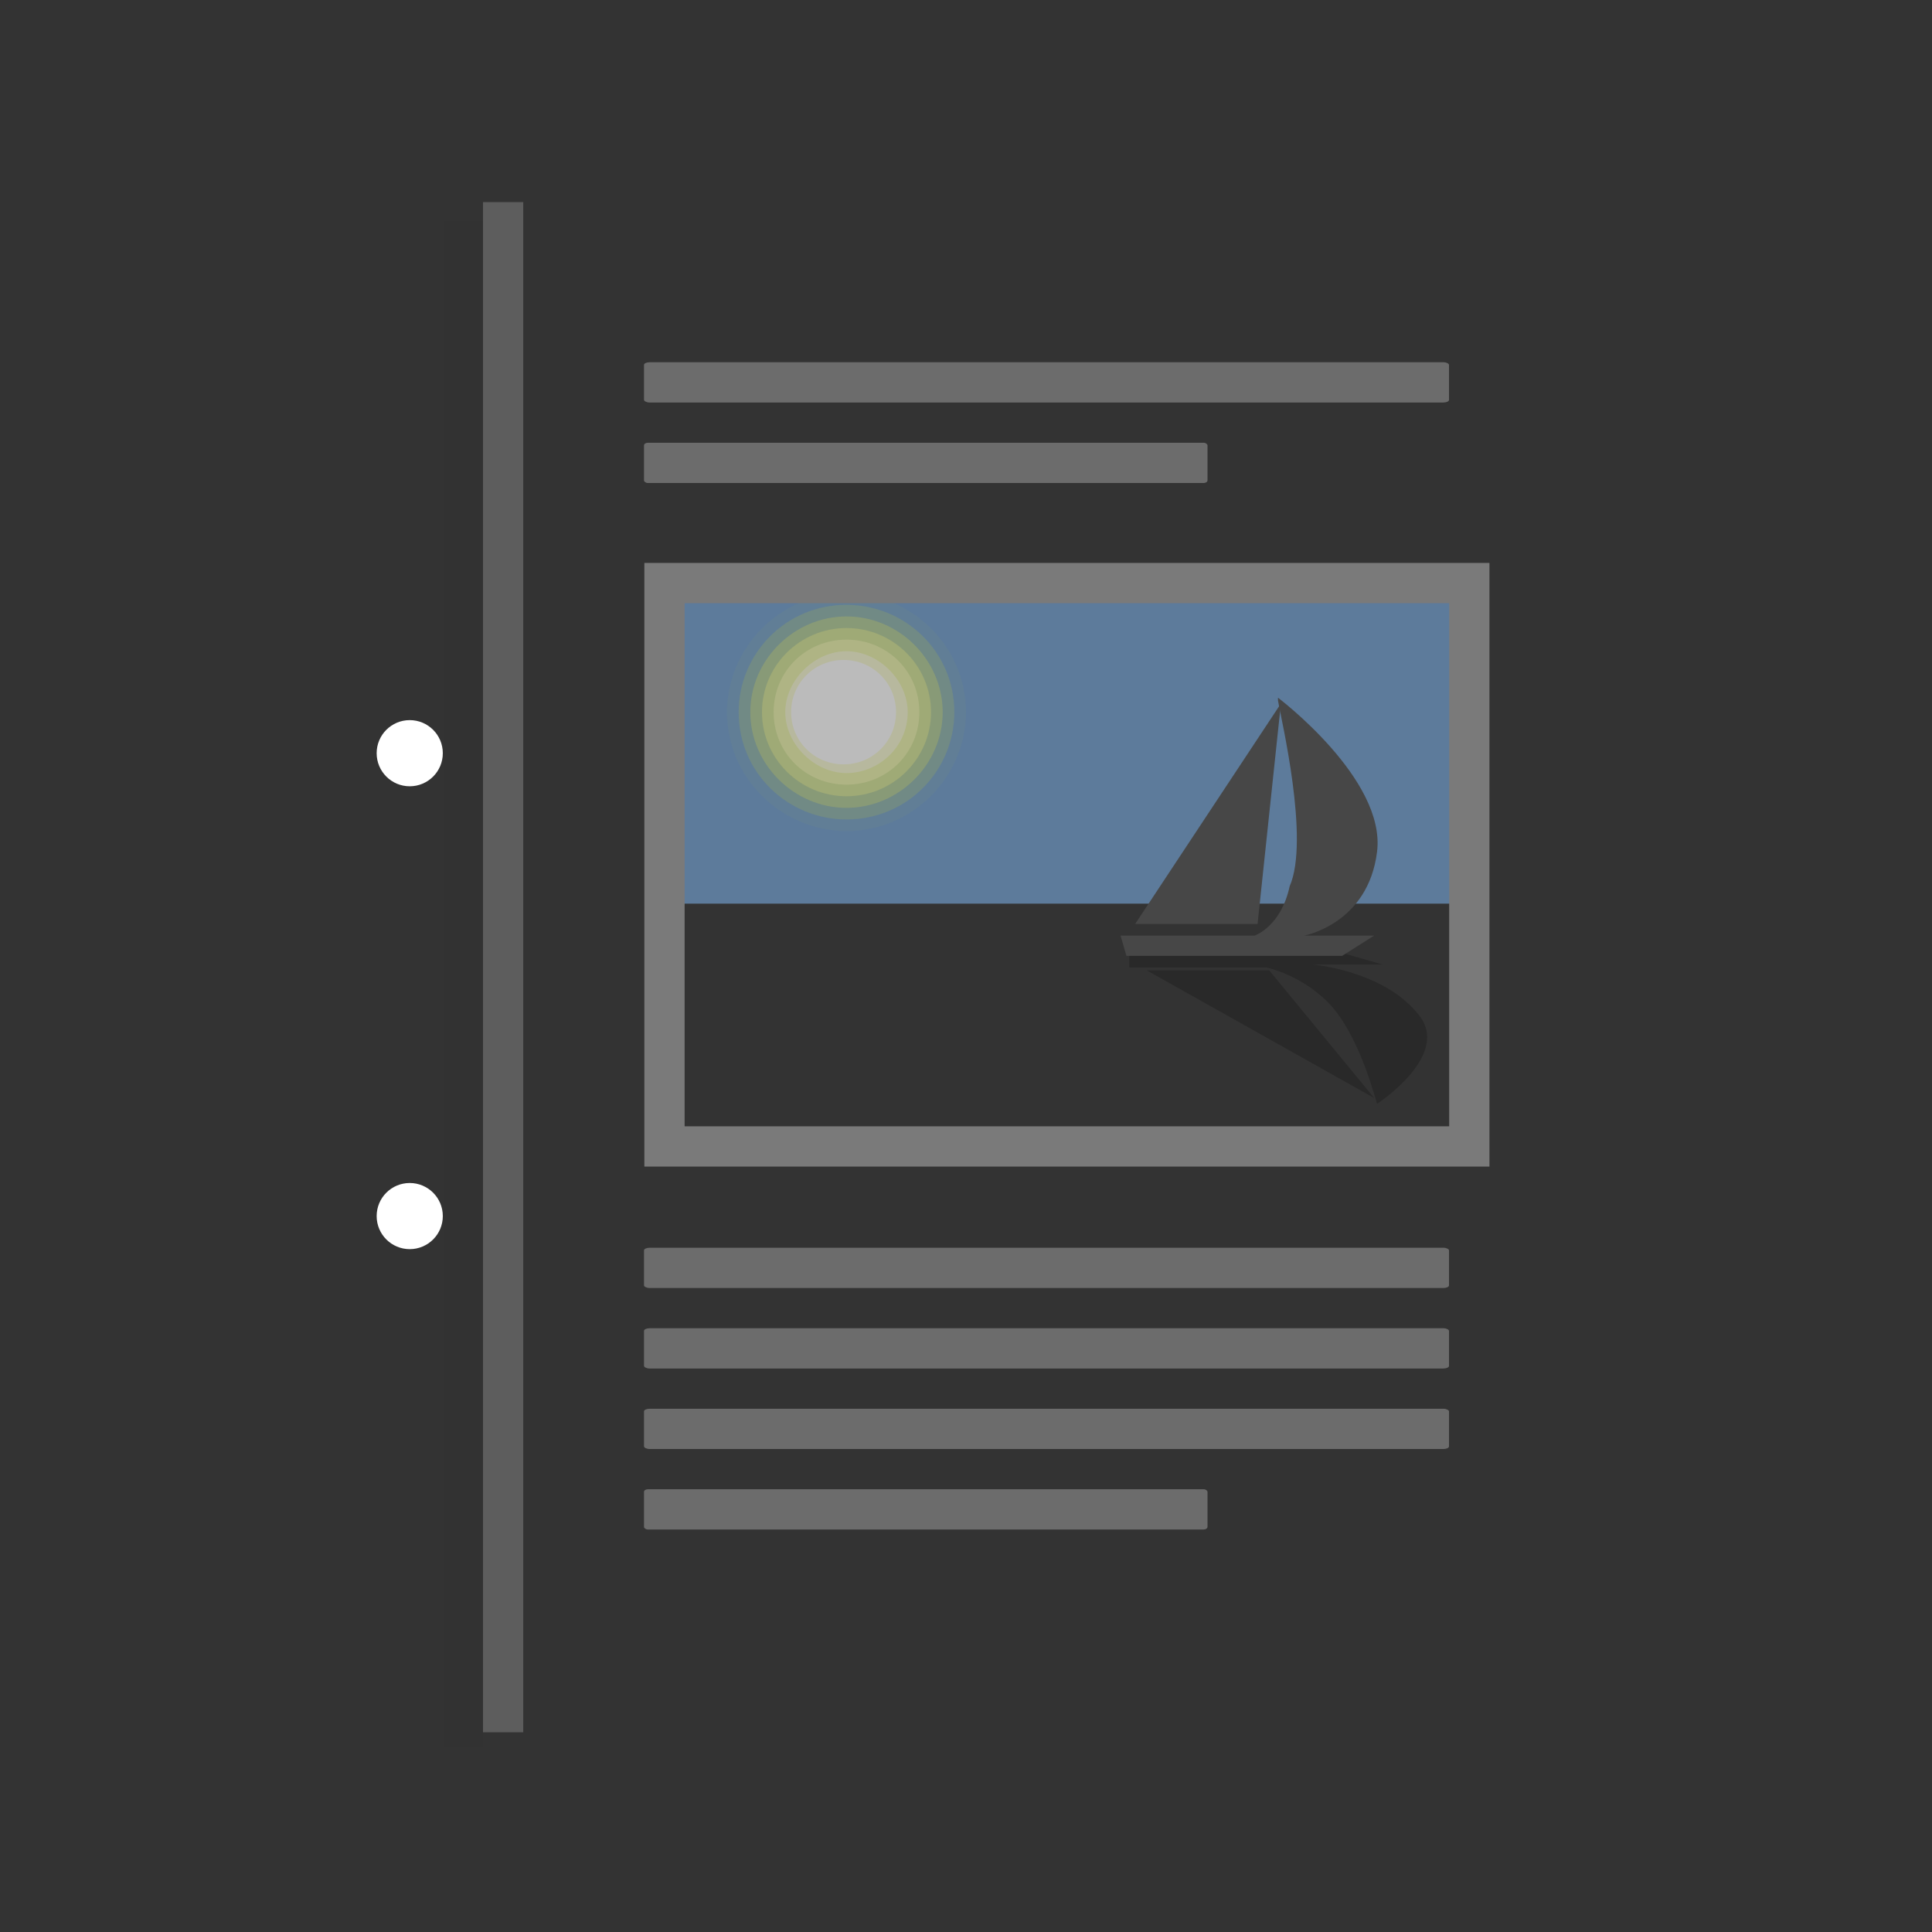 <?xml version="1.0" encoding="UTF-8" standalone="no"?>
<!-- Created with Inkscape (http://www.inkscape.org/) -->
<svg xmlns:dc="http://purl.org/dc/elements/1.1/" xmlns:cc="http://creativecommons.org/ns#" xmlns:rdf="http://www.w3.org/1999/02/22-rdf-syntax-ns#" xmlns:svg="http://www.w3.org/2000/svg" xmlns="http://www.w3.org/2000/svg" xmlns:xlink="http://www.w3.org/1999/xlink" xmlns:sodipodi="http://sodipodi.sourceforge.net/DTD/sodipodi-0.dtd" xmlns:inkscape="http://www.inkscape.org/namespaces/inkscape" inkscape:export-ydpi="240.00000" inkscape:export-xdpi="240.00000" inkscape:export-filename="/home/jimmac/gfx/novell/pdes/trunk/docs/BIGmime-text.png" sodipodi:docname="x-office-document.svg" sodipodi:docbase="/home/jimmac/src/cvs/tango-icon-theme/scalable/mimetypes" inkscape:version="0.46" sodipodi:version="0.32" id="svg249" height="48px" width="48px" inkscape:output_extension="org.inkscape.output.svg.inkscape">
  <rect width="100%" height="100%" fill="#333333" stroke="none"/>
  <defs id="defs3">
    <inkscape:perspective sodipodi:type="inkscape:persp3d" inkscape:vp_x="0 : 24 : 1" inkscape:vp_y="0 : 1000 : 0" inkscape:vp_z="48 : 24 : 1" inkscape:persp3d-origin="24 : 16 : 1" id="perspective91"/>
    <radialGradient inkscape:collect="always" xlink:href="#linearGradient5060" id="radialGradient6719" gradientUnits="userSpaceOnUse" gradientTransform="matrix(-2.774, 0, 0, 1.97, 112.762, -872.885)" cx="605.714" cy="486.648" fx="605.714" fy="486.648" r="117.143"/>
    <linearGradient inkscape:collect="always" id="linearGradient5060">
      <stop style="stop-color: black; stop-opacity: 1;" offset="0" id="stop5062"/>
      <stop style="stop-color: black; stop-opacity: 0;" offset="1" id="stop5064"/>
    </linearGradient>
    <radialGradient inkscape:collect="always" xlink:href="#linearGradient5060" id="radialGradient6717" gradientUnits="userSpaceOnUse" gradientTransform="matrix(2.774, 0, 0, 1.97, -1891.63, -872.885)" cx="605.714" cy="486.648" fx="605.714" fy="486.648" r="117.143"/>
    <linearGradient id="linearGradient5048">
      <stop style="stop-color: black; stop-opacity: 0;" offset="0" id="stop5050"/>
      <stop id="stop5056" offset="0.5" style="stop-color: black; stop-opacity: 1;"/>
      <stop style="stop-color: black; stop-opacity: 0;" offset="1" id="stop5052"/>
    </linearGradient>
    <linearGradient inkscape:collect="always" xlink:href="#linearGradient5048" id="linearGradient6715" gradientUnits="userSpaceOnUse" gradientTransform="matrix(2.774, 0, 0, 1.97, -1892.18, -872.885)" x1="302.857" y1="366.648" x2="302.857" y2="609.505"/>
    <linearGradient id="linearGradient7648" gradientUnits="userSpaceOnUse" x1="21.933" y1="24.627" x2="21.933" y2="7.109" style="stroke-dasharray: none; stroke-miterlimit: 4; stroke-width: 1.217;">
      <stop offset="0" style="stop-color: rgb(133, 149, 188); stop-opacity: 1;" id="stop7650"/>
      <stop offset="1" style="stop-color: rgb(4, 26, 59); stop-opacity: 1;" id="stop7652"/>
    </linearGradient>
    <linearGradient inkscape:collect="always" xlink:href="#linearGradient7648" id="linearGradient7671" gradientUnits="userSpaceOnUse" gradientTransform="matrix(1.099, 0, 0, -0.798, -1.954, 37.324)" x1="21.933" y1="24.627" x2="21.933" y2="7.109"/>
    <linearGradient inkscape:collect="always" id="linearGradient4542">
      <stop style="stop-color: rgb(0, 0, 0); stop-opacity: 1;" offset="0" id="stop4544"/>
      <stop style="stop-color: rgb(0, 0, 0); stop-opacity: 0;" offset="1" id="stop4546"/>
    </linearGradient>
    <linearGradient id="linearGradient15662">
      <stop id="stop15664" offset="0" style="stop-color: rgb(255, 255, 255); stop-opacity: 1;"/>
      <stop id="stop15666" offset="1" style="stop-color: rgb(248, 248, 248); stop-opacity: 1;"/>
    </linearGradient>
    <radialGradient id="aigrd3" cx="20.892" cy="64.568" r="5.257" fx="20.892" fy="64.568" gradientUnits="userSpaceOnUse">
      <stop offset="0" style="stop-color: rgb(240, 240, 240);" id="stop15573"/>
      <stop offset="1" style="stop-color: rgb(154, 154, 154); stop-opacity: 1;" id="stop15575"/>
    </radialGradient>
    <radialGradient id="aigrd2" cx="20.892" cy="114.568" r="5.256" fx="20.892" fy="114.568" gradientUnits="userSpaceOnUse">
      <stop offset="0" style="stop-color: rgb(240, 240, 240);" id="stop15566"/>
      <stop offset="1" style="stop-color: rgb(154, 154, 154); stop-opacity: 1;" id="stop15568"/>
    </radialGradient>
    <linearGradient id="linearGradient269">
      <stop id="stop270" offset="0" style="stop-color: rgb(163, 163, 163); stop-opacity: 1;"/>
      <stop id="stop271" offset="1" style="stop-color: rgb(76, 76, 76); stop-opacity: 1;"/>
    </linearGradient>
    <linearGradient id="linearGradient259">
      <stop id="stop260" offset="0" style="stop-color: rgb(250, 250, 250); stop-opacity: 1;"/>
      <stop id="stop261" offset="1" style="stop-color: rgb(187, 187, 187); stop-opacity: 1;"/>
    </linearGradient>
    <radialGradient inkscape:collect="always" xlink:href="#linearGradient269" id="radialGradient15656" gradientUnits="userSpaceOnUse" gradientTransform="matrix(0.968, 0, 0, 1.033, 3.354, 0.646)" cx="8.824" cy="3.756" fx="8.824" fy="3.756" r="37.752"/>
    <radialGradient inkscape:collect="always" xlink:href="#linearGradient259" id="radialGradient15658" gradientUnits="userSpaceOnUse" gradientTransform="scale(0.96, 1.041)" cx="33.967" cy="35.737" fx="33.967" fy="35.737" r="86.708"/>
    <radialGradient inkscape:collect="always" xlink:href="#linearGradient15662" id="radialGradient15668" gradientUnits="userSpaceOnUse" gradientTransform="matrix(0.968, 0, 0, 1.033, 3.354, 0.646)" cx="8.144" cy="7.268" fx="8.144" fy="7.268" r="38.159"/>
    <radialGradient r="5.256" fy="114.568" fx="20.892" cy="114.568" cx="20.892" gradientTransform="matrix(0.23, 0, 0, 0.23, 4.614, 3.98)" gradientUnits="userSpaceOnUse" id="radialGradient2283" xlink:href="#aigrd2" inkscape:collect="always"/>
    <radialGradient r="5.257" fy="64.568" fx="20.892" cy="64.568" cx="20.892" gradientTransform="matrix(0.23, 0, 0, 0.23, 4.614, 3.98)" gradientUnits="userSpaceOnUse" id="radialGradient2285" xlink:href="#aigrd3" inkscape:collect="always"/>
    <radialGradient inkscape:collect="always" xlink:href="#linearGradient4542" id="radialGradient4548" cx="24.307" cy="42.078" fx="24.307" fy="42.078" r="15.822" gradientTransform="matrix(1, 0, 0, 0.285, 0, 30.089)" gradientUnits="userSpaceOnUse"/>
  </defs>
  <sodipodi:namedview inkscape:window-y="30" inkscape:window-x="0" inkscape:window-height="791" inkscape:window-width="1018" inkscape:document-units="px" inkscape:grid-bbox="true" showgrid="false" inkscape:current-layer="layer6" inkscape:cy="20.310488" inkscape:cx="3.6341803" inkscape:zoom="1" inkscape:pageshadow="2" inkscape:pageopacity="0.0" borderopacity="0.255" bordercolor="#666666" pagecolor="#ffffff" id="base" inkscape:showpageshadow="false" fill="#729fcf"/>
  <g inkscape:groupmode="layer" id="layer6" inkscape:label="Shadow">
    <g style="display: inline;" transform="matrix(0.021, 0, 0, 0.021, 42.852, 41.154)" id="g6707">
      <rect style="opacity: 0.402; color: black; fill: url(&quot;#linearGradient6715&quot;) rgb(0, 0, 0); fill-opacity: 1; fill-rule: nonzero; stroke: none; stroke-width: 1; stroke-linecap: round; stroke-linejoin: miter; marker: none; stroke-miterlimit: 4; stroke-dasharray: none; stroke-dashoffset: 0pt; stroke-opacity: 1; visibility: visible; display: inline; overflow: visible;" id="rect6709" width="1339.633" height="478.357" x="-1559.252" y="-150.697"/>
      <path style="opacity: 0.402; color: black; fill: url(&quot;#radialGradient6717&quot;) rgb(0, 0, 0); fill-opacity: 1; fill-rule: nonzero; stroke: none; stroke-width: 1; stroke-linecap: round; stroke-linejoin: miter; marker: none; stroke-miterlimit: 4; stroke-dasharray: none; stroke-dashoffset: 0pt; stroke-opacity: 1; visibility: visible; display: inline; overflow: visible;" d="M -219.619,-150.68 C -219.619,-150.68 -219.619,327.65 -219.619,327.65 C -76.745,328.551 125.781,220.481 125.781,88.454 C 125.781,-43.572 -33.655,-150.68 -219.619,-150.68 z " id="path6711" sodipodi:nodetypes="cccc"/>
      <path sodipodi:nodetypes="cccc" id="path6713" d="M -1559.252,-150.68 C -1559.252,-150.68 -1559.252,327.65 -1559.252,327.65 C -1702.127,328.551 -1904.652,220.481 -1904.652,88.454 C -1904.652,-43.572 -1745.216,-150.68 -1559.252,-150.68 z " style="opacity: 0.402; color: black; fill: url(&quot;#radialGradient6719&quot;) rgb(0, 0, 0); fill-opacity: 1; fill-rule: nonzero; stroke: none; stroke-width: 1; stroke-linecap: round; stroke-linejoin: miter; marker: none; stroke-miterlimit: 4; stroke-dasharray: none; stroke-dashoffset: 0pt; stroke-opacity: 1; visibility: visible; display: inline; overflow: visible;"/>
    </g>
  </g>
  <g style="display: inline;" inkscape:groupmode="layer" inkscape:label="Base" id="layer1">
    <rect style="color: rgb(0, 0, 0); fill: url(&quot;#radialGradient15658&quot;) rgb(0, 0, 0); fill-opacity: 1; fill-rule: nonzero; stroke: url(&quot;#radialGradient15656&quot;) rgb(0, 0, 0); stroke-width: 1; stroke-linecap: round; stroke-linejoin: round; stroke-miterlimit: 4; stroke-dashoffset: 0pt; stroke-opacity: 1; marker: none; visibility: visible; display: block; overflow: visible;" id="rect15391" width="34.875" height="40.92" x="6.604" y="3.646" ry="1.149"/>
    <rect style="color: rgb(0, 0, 0); fill: none; fill-opacity: 1; fill-rule: nonzero; stroke: url(&quot;#radialGradient15668&quot;) rgb(0, 0, 0); stroke-width: 1; stroke-linecap: round; stroke-linejoin: round; stroke-miterlimit: 4; stroke-dashoffset: 0pt; stroke-opacity: 1; marker: none; visibility: visible; display: block; overflow: visible;" id="rect15660" width="32.776" height="38.946" x="7.666" y="4.584" ry="0.149" rx="0.149"/>
    <g transform="translate(0.646, -0.038)" id="g2270">
      <g id="g1440" style="fill: rgb(255, 255, 255); fill-opacity: 1; fill-rule: nonzero; stroke: rgb(0, 0, 0); stroke-miterlimit: 4;" transform="matrix(0.23, 0, 0, 0.23, 4.967, 4.245)">
        <radialGradient id="radialGradient1442" cx="20.892" cy="114.568" r="5.256" fx="20.892" fy="114.568" gradientUnits="userSpaceOnUse">
          <stop offset="0" style="stop-color: rgb(240, 240, 240);" id="stop1444"/>
          <stop offset="1" style="stop-color: rgb(71, 71, 71);" id="stop1446"/>
        </radialGradient>
        <path style="stroke: none;" d="M 23.428,113.07 C 23.428,115.043 21.828,116.642 19.855,116.642 C 17.881,116.642 16.282,115.042 16.282,113.07 C 16.282,111.096 17.882,109.497 19.855,109.497 C 21.828,109.497 23.428,111.097 23.428,113.07 z " id="path1448"/>
        <radialGradient id="radialGradient1450" cx="20.892" cy="64.568" r="5.257" fx="20.892" fy="64.568" gradientUnits="userSpaceOnUse">
          <stop offset="0" style="stop-color: rgb(240, 240, 240);" id="stop1452"/>
          <stop offset="1" style="stop-color: rgb(71, 71, 71);" id="stop1454"/>
        </radialGradient>
        <path style="stroke: none;" d="M 23.428,63.07 C 23.428,65.043 21.828,66.643 19.855,66.643 C 17.881,66.643 16.282,65.043 16.282,63.07 C 16.282,61.096 17.882,59.497 19.855,59.497 C 21.828,59.497 23.428,61.097 23.428,63.07 z " id="path1456"/>
      </g>
      <path style="fill: url(&quot;#radialGradient2283&quot;) rgb(0, 0, 0); fill-rule: nonzero; stroke: none; stroke-miterlimit: 4;" d="M 9.995,29.952 C 9.995,30.406 9.627,30.773 9.174,30.773 C 8.721,30.773 8.354,30.405 8.354,29.952 C 8.354,29.499 8.721,29.132 9.174,29.132 C 9.627,29.132 9.995,29.499 9.995,29.952 z " id="path15570"/>
      <path style="fill: url(&quot;#radialGradient2285&quot;) rgb(0, 0, 0); fill-rule: nonzero; stroke: none; stroke-miterlimit: 4;" d="M 9.995,18.467 C 9.995,18.92 9.627,19.288 9.174,19.288 C 8.721,19.288 8.354,18.92 8.354,18.467 C 8.354,18.014 8.721,17.646 9.174,17.646 C 9.627,17.646 9.995,18.014 9.995,18.467 z " id="path15577"/>
    </g>
    <path style="fill: none; fill-opacity: 0.75; fill-rule: evenodd; stroke: rgb(0, 0, 0); stroke-width: 0.989; stroke-linecap: butt; stroke-linejoin: miter; stroke-miterlimit: 4; stroke-opacity: 0.018;" d="M 11.506,5.494 L 11.506,43.401" id="path15672" sodipodi:nodetypes="cc"/>
    <path style="fill: none; fill-opacity: 0.75; fill-rule: evenodd; stroke: rgb(255, 255, 255); stroke-width: 1; stroke-linecap: butt; stroke-linejoin: miter; stroke-miterlimit: 4; stroke-opacity: 0.205;" d="M 12.5,5.021 L 12.5,43.038" id="path15674" sodipodi:nodetypes="cc"/>
  </g>
  <g inkscape:groupmode="layer" id="layer5" inkscape:label="Text" style="display: inline;">
    <rect ry="0.065" rx="0.138" y="31" x="16" height="1" width="20" id="rect15738" style="color: rgb(0, 0, 0); fill: rgb(155, 155, 155); fill-opacity: 0.55; fill-rule: nonzero; stroke: none; stroke-width: 1; stroke-linecap: round; stroke-linejoin: round; marker: none; stroke-miterlimit: 4; stroke-dashoffset: 0pt; stroke-opacity: 0.082; visibility: visible; display: block; overflow: visible;"/>
    <rect ry="0.065" rx="0.138" y="33" x="16" height="1" width="20" id="rect15740" style="color: rgb(0, 0, 0); fill: rgb(155, 155, 155); fill-opacity: 0.55; fill-rule: nonzero; stroke: none; stroke-width: 1; stroke-linecap: round; stroke-linejoin: round; marker: none; stroke-miterlimit: 4; stroke-dashoffset: 0pt; stroke-opacity: 0.082; visibility: visible; display: block; overflow: visible;"/>
    <rect ry="0.065" rx="0.138" y="35" x="16" height="1" width="20" id="rect15742" style="color: rgb(0, 0, 0); fill: rgb(155, 155, 155); fill-opacity: 0.55; fill-rule: nonzero; stroke: none; stroke-width: 1; stroke-linecap: round; stroke-linejoin: round; marker: none; stroke-miterlimit: 4; stroke-dashoffset: 0pt; stroke-opacity: 0.082; visibility: visible; display: block; overflow: visible;"/>
    <rect ry="0.065" rx="0.096" y="37" x="16" height="1" width="14" id="rect15744" style="color: rgb(0, 0, 0); fill: rgb(155, 155, 155); fill-opacity: 0.55; fill-rule: nonzero; stroke: none; stroke-width: 1; stroke-linecap: round; stroke-linejoin: round; marker: none; stroke-miterlimit: 4; stroke-dashoffset: 0pt; stroke-opacity: 0.082; visibility: visible; display: block; overflow: visible;"/>
    <g id="g5376" style="opacity: 0.665;">
      <g transform="matrix(0.609, 0, 0, 0.606, 12.823, 10.557)" id="g7654">
        <path style="fill: url(&quot;#linearGradient7671&quot;) rgb(0, 0, 0); fill-opacity: 1; fill-rule: nonzero; stroke: none; stroke-width: 1.217; stroke-miterlimit: 4;" d="M 5.513,30 L 39.643,30 L 39.643,19.627 L 5.513,19.627 L 5.513,30 z " id="path7644"/>
        <path id="path16203" d="M 5.513,5.679 L 39.643,5.679 L 39.643,19.627 L 5.513,19.627 L 5.513,5.679 z " style="fill: rgb(114, 159, 207); fill-rule: nonzero; stroke: none; stroke-width: 1.217; stroke-miterlimit: 4; fill-opacity: 1;"/>
        <g transform="matrix(1.189, 0, 0, 1.189, -3.525, -6.535)" style="fill-rule: nonzero; stroke: rgb(0, 0, 0); stroke-width: 2.002; stroke-miterlimit: 4;" id="g16205">
          <g id="g16207">
            <path id="path16209" d="M 18.4,15.4 C 18.4,17.6 16.6,19.5 14.3,19.5 C 12.1,19.5 10.2,17.7 10.2,15.4 C 10.2,13.2 12,11.3 14.3,11.3 C 16.5,11.3 18.4,13.1 18.4,15.4 z " style="opacity: 0.05; fill: rgb(232, 245, 47); stroke: none;"/>
            <path id="path16211" d="M 18,15.4 C 18,17.4 16.4,19.1 14.3,19.1 C 12.3,19.1 10.6,17.5 10.6,15.4 C 10.6,13.4 12.2,11.7 14.3,11.7 C 16.3,11.7 18,13.3 18,15.4 L 18,15.4 z " style="opacity: 0.208; fill: rgb(236, 247, 81); stroke: none;"/>
            <path id="path16213" d="M 17.6,15.4 C 17.6,17.2 16.1,18.7 14.3,18.7 C 12.5,18.7 11,17.2 11,15.4 C 11,13.6 12.5,12.1 14.3,12.1 C 16.1,12.1 17.6,13.6 17.6,15.4 L 17.6,15.4 z " style="opacity: 0.367; fill: rgb(240, 249, 114); stroke: none;"/>
            <path id="path16215" d="M 17.2,15.4 C 17.2,17 15.9,18.3 14.3,18.3 C 12.7,18.3 11.4,17 11.4,15.4 C 11.4,13.8 12.7,12.5 14.3,12.5 C 15.9,12.5 17.2,13.8 17.2,15.4 z " style="opacity: 0.525; fill: rgb(244, 250, 149); stroke: none;"/>
            <path id="path16217" d="M 16.8,15.4 C 16.8,16.8 15.7,17.9 14.3,17.9 C 12.9,17.9 11.8,16.8 11.8,15.4 C 11.8,14 12.9,12.9 14.3,12.9 C 15.7,12.9 16.8,14 16.8,15.4 L 16.8,15.4 z " style="opacity: 0.683; fill: rgb(247, 252, 183); stroke: none;"/>
            <path id="path16219" d="M 16.4,15.4 C 16.4,16.6 15.4,17.5 14.3,17.5 C 13.2,17.5 12.2,16.5 12.2,15.4 C 12.2,14.3 13.2,13.3 14.3,13.3 C 15.4,13.3 16.4,14.3 16.4,15.4 z " style="opacity: 0.842; fill: rgb(251, 253, 219); stroke: none;"/>
            <path id="path16221" d="M 16,15.4 C 16,16.4 15.2,17.2 14.2,17.2 C 13.2,17.2 12.4,16.4 12.4,15.4 C 12.4,14.4 13.2,13.6 14.2,13.6 C 15.2,13.6 16,14.4 16,15.4 L 16,15.4 z " style="fill: rgb(255, 255, 255); stroke: none;"/>
          </g>
        </g>
        <path id="path16223" d="M 25.016,21.649 L 33.697,21.649 L 35.362,22.125 L 32.508,22.125 C 32.508,22.125 35.362,22.363 36.789,24.146 C 38.216,25.811 35.124,27.833 35.124,27.833 C 35.124,27.833 35.124,27.833 35.124,27.833 C 35.005,27.476 34.292,24.622 32.865,23.433 C 31.794,22.481 30.605,22.244 30.605,22.244 L 25.016,22.244 L 25.016,21.768 L 25.016,21.649 z " style="opacity: 0.3; fill-rule: nonzero; stroke: none; stroke-width: 1.217; stroke-miterlimit: 4;"/>
        <path id="path16225" d="M 30.724,22.363 L 25.729,22.363 L 35.005,27.595 L 30.724,22.363 L 30.724,22.363 z " style="opacity: 0.3; fill-rule: nonzero; stroke: none; stroke-width: 1.217; stroke-miterlimit: 4;"/>
        <path id="path16227" d="M 25.016,21.768 L 33.697,21.768 L 35.005,20.936 L 32.151,20.936 C 32.151,20.936 34.767,20.46 35.124,17.487 C 35.481,14.514 31.081,11.184 31.081,11.184 C 31.081,11.184 31.081,11.184 31.081,11.303 C 31.2,12.016 32.389,17.011 31.557,18.914 C 31.2,20.579 30.129,20.936 30.129,20.936 L 24.659,20.936 L 24.897,21.768 L 25.016,21.768 z " style="fill: rgb(81, 81, 81); fill-rule: nonzero; stroke: none; stroke-width: 1.217; stroke-miterlimit: 4;"/>
        <path id="path16229" d="M 30.248,20.46 L 25.254,20.46 L 31.2,11.422 L 30.248,20.46 z " style="fill: rgb(81, 81, 81); fill-rule: nonzero; stroke: none; stroke-width: 1.217; stroke-miterlimit: 4;"/>
      </g>
      <rect y="14.486" x="16.509" height="13.997" width="19.996" id="rect8163" style="opacity: 1; color: rgb(0, 0, 0); fill: none; fill-opacity: 1; fill-rule: nonzero; stroke: rgb(158, 158, 158); stroke-width: 1; stroke-linecap: butt; stroke-linejoin: miter; marker: none; stroke-miterlimit: 4; stroke-dasharray: none; stroke-dashoffset: 0pt; stroke-opacity: 1; visibility: visible; display: inline; overflow: visible;"/>
    </g>
    <rect style="color: rgb(0, 0, 0); fill: rgb(155, 155, 155); fill-opacity: 0.55; fill-rule: nonzero; stroke: none; stroke-width: 1; stroke-linecap: round; stroke-linejoin: round; marker: none; stroke-miterlimit: 4; stroke-dashoffset: 0pt; stroke-opacity: 0.082; visibility: visible; display: block; overflow: visible;" id="rect1768" width="20" height="1" x="16" y="9" rx="0.138" ry="0.065"/>
    <rect style="color: rgb(0, 0, 0); fill: rgb(155, 155, 155); fill-opacity: 0.55; fill-rule: nonzero; stroke: none; stroke-width: 1; stroke-linecap: round; stroke-linejoin: round; marker: none; stroke-miterlimit: 4; stroke-dashoffset: 0pt; stroke-opacity: 0.082; visibility: visible; display: block; overflow: visible;" id="rect1770" width="14" height="1" x="16" y="11" rx="0.096" ry="0.065"/>
  </g>
</svg>